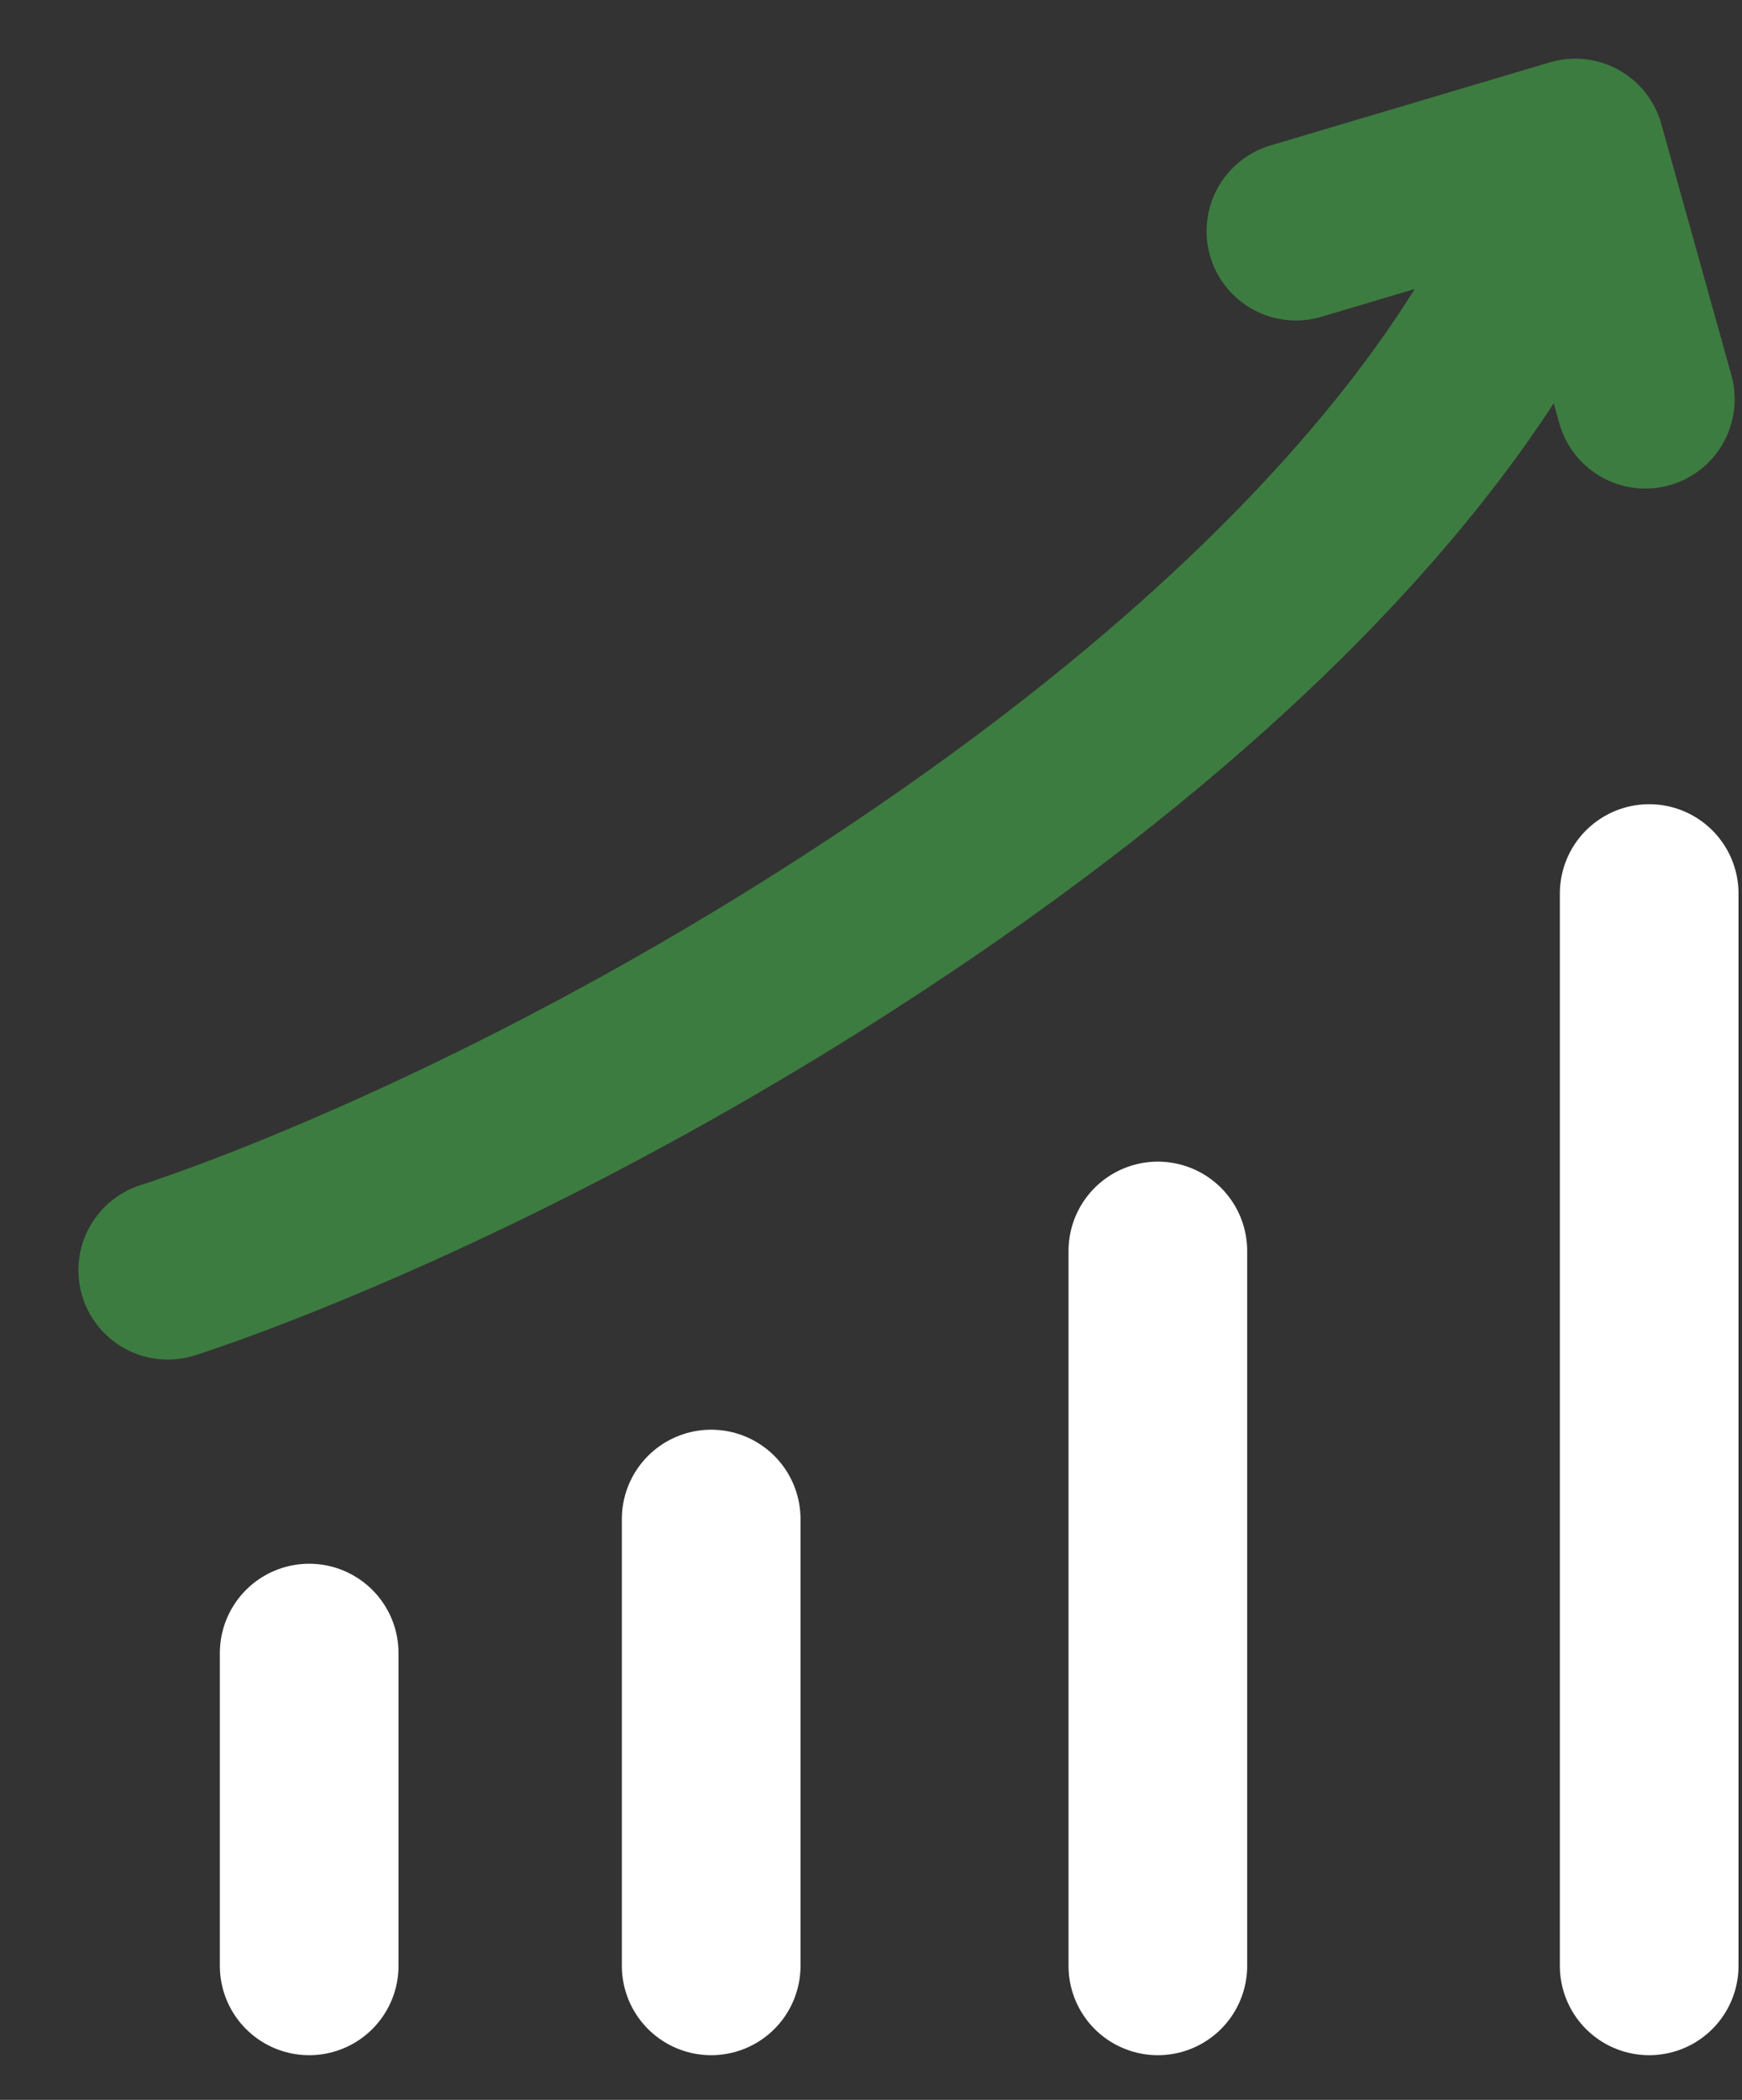 <svg width="39" height="47" viewBox="0 0 39 47" fill="none" xmlns="http://www.w3.org/2000/svg">
<rect x="0" y="0" width="39" height="47" fill="#333333" stroke="none"/>
<path d="M15.922 34L15.922 44" stroke="white" stroke-width="4" stroke-linecap="round"/>
<path d="M25.922 28L25.922 44" stroke="white" stroke-width="4" stroke-linecap="round"/>
<path d="M36.922 20L36.922 44" stroke="white" stroke-width="4" stroke-linecap="round"/>
<path d="M6.922 37L6.922 44" stroke="white" stroke-width="4" stroke-linecap="round"/>
<path d="M3.756 28.43C3.756 28.43 11.514 26.012 20.662 19.773C34.066 10.632 35.267 3.313 35.267 3.313M35.267 3.313L29.013 5.173M35.267 3.313L36.836 8.935" stroke="#3D7C40" stroke-width="4" stroke-linecap="round"/>
</svg>
